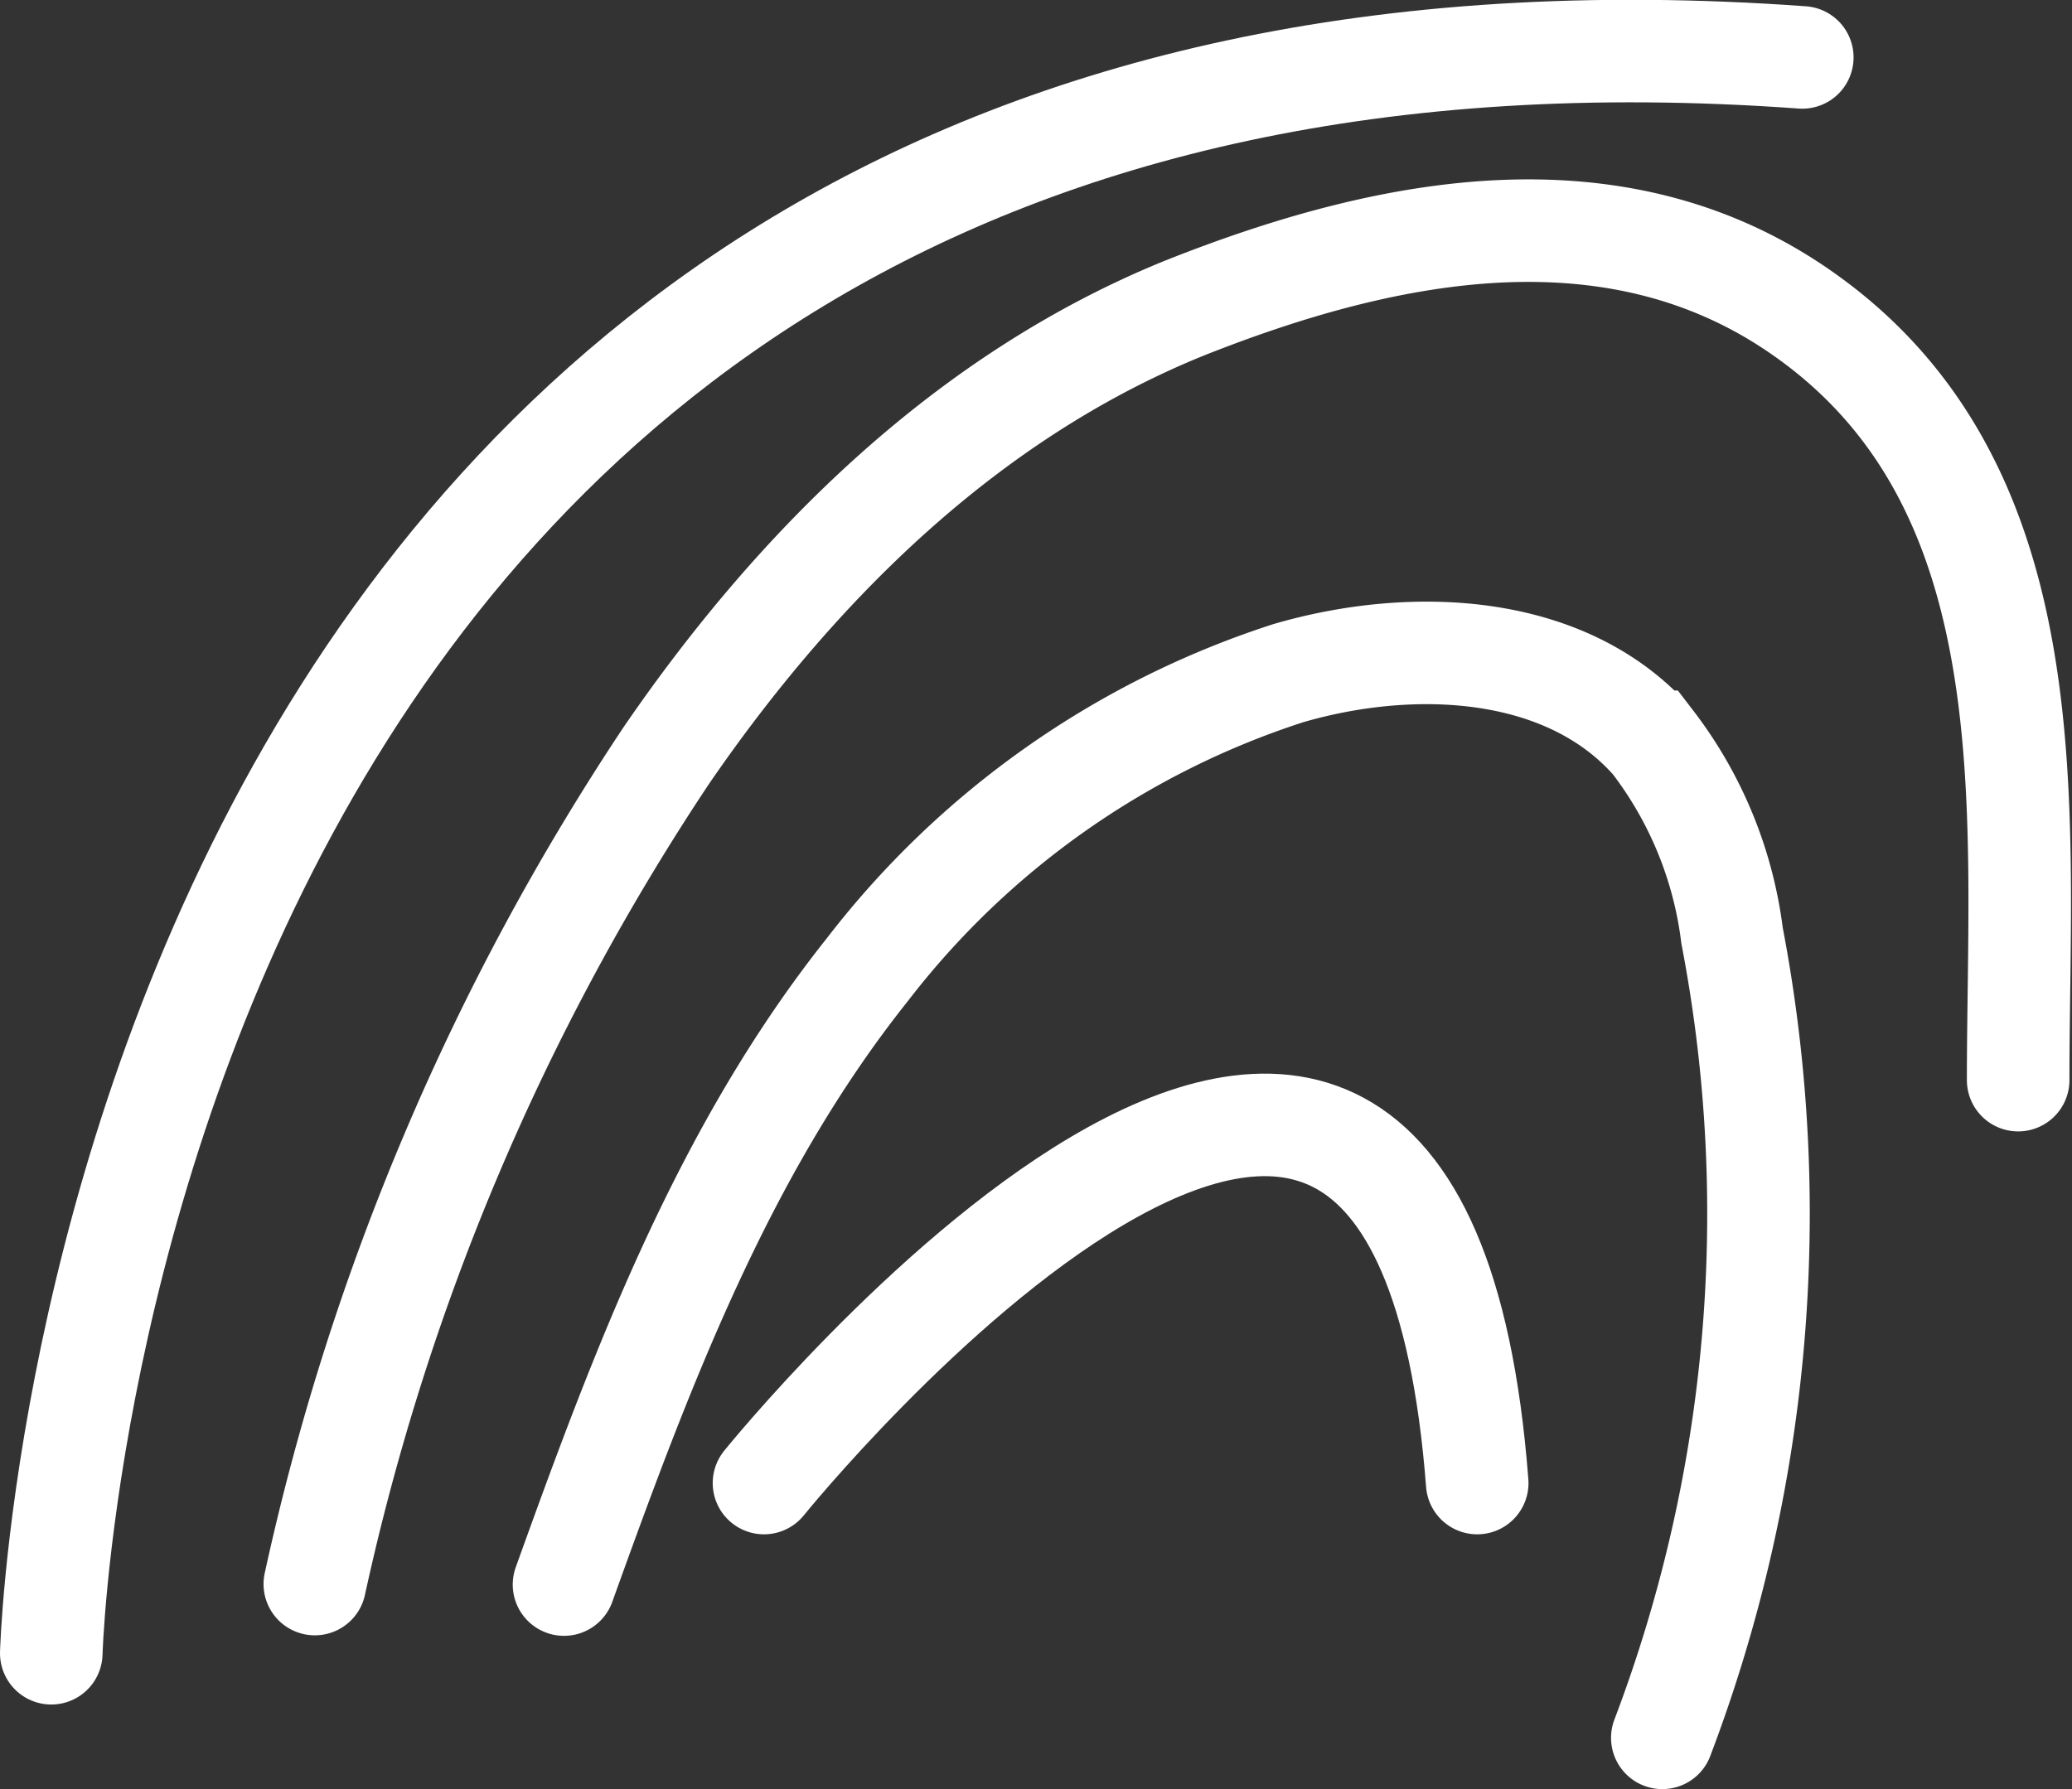 <svg id="Layer_2" data-name="Layer 2" xmlns="http://www.w3.org/2000/svg" viewBox="0 0 40.41 34.9"><rect x="0" y="0" width="40.41" height="34.9" fill="#333333" stroke="none"/><defs><style>.cls-1{fill:none;stroke:#ffffff;stroke-linecap:round;stroke-miterlimit:10;stroke-width:2px;}</style></defs><title>Smile</title><path class="cls-1" d="M1,32.25S1.91-1.29,35.15,1.12"/><path class="cls-1" d="M6.14,30.9A47.41,47.41,0,0,1,13,14.73c2.54-3.7,5.86-7,10.1-8.72,3.9-1.55,8.4-2.48,12.08.12,4.84,3.41,4.18,9.74,4.18,14.94"/><path class="cls-1" d="M11,30.91c1.51-4.2,3.1-8.46,5.92-12a16.92,16.92,0,0,1,8.21-5.78c2.44-.71,5.42-.57,7.1,1.34a7.79,7.79,0,0,1,1.55,3.78A28.8,28.8,0,0,1,32.42,33.9"/><path class="cls-1" d="M14.9,28.93s12.7-15.72,13.91,0"/></svg>
